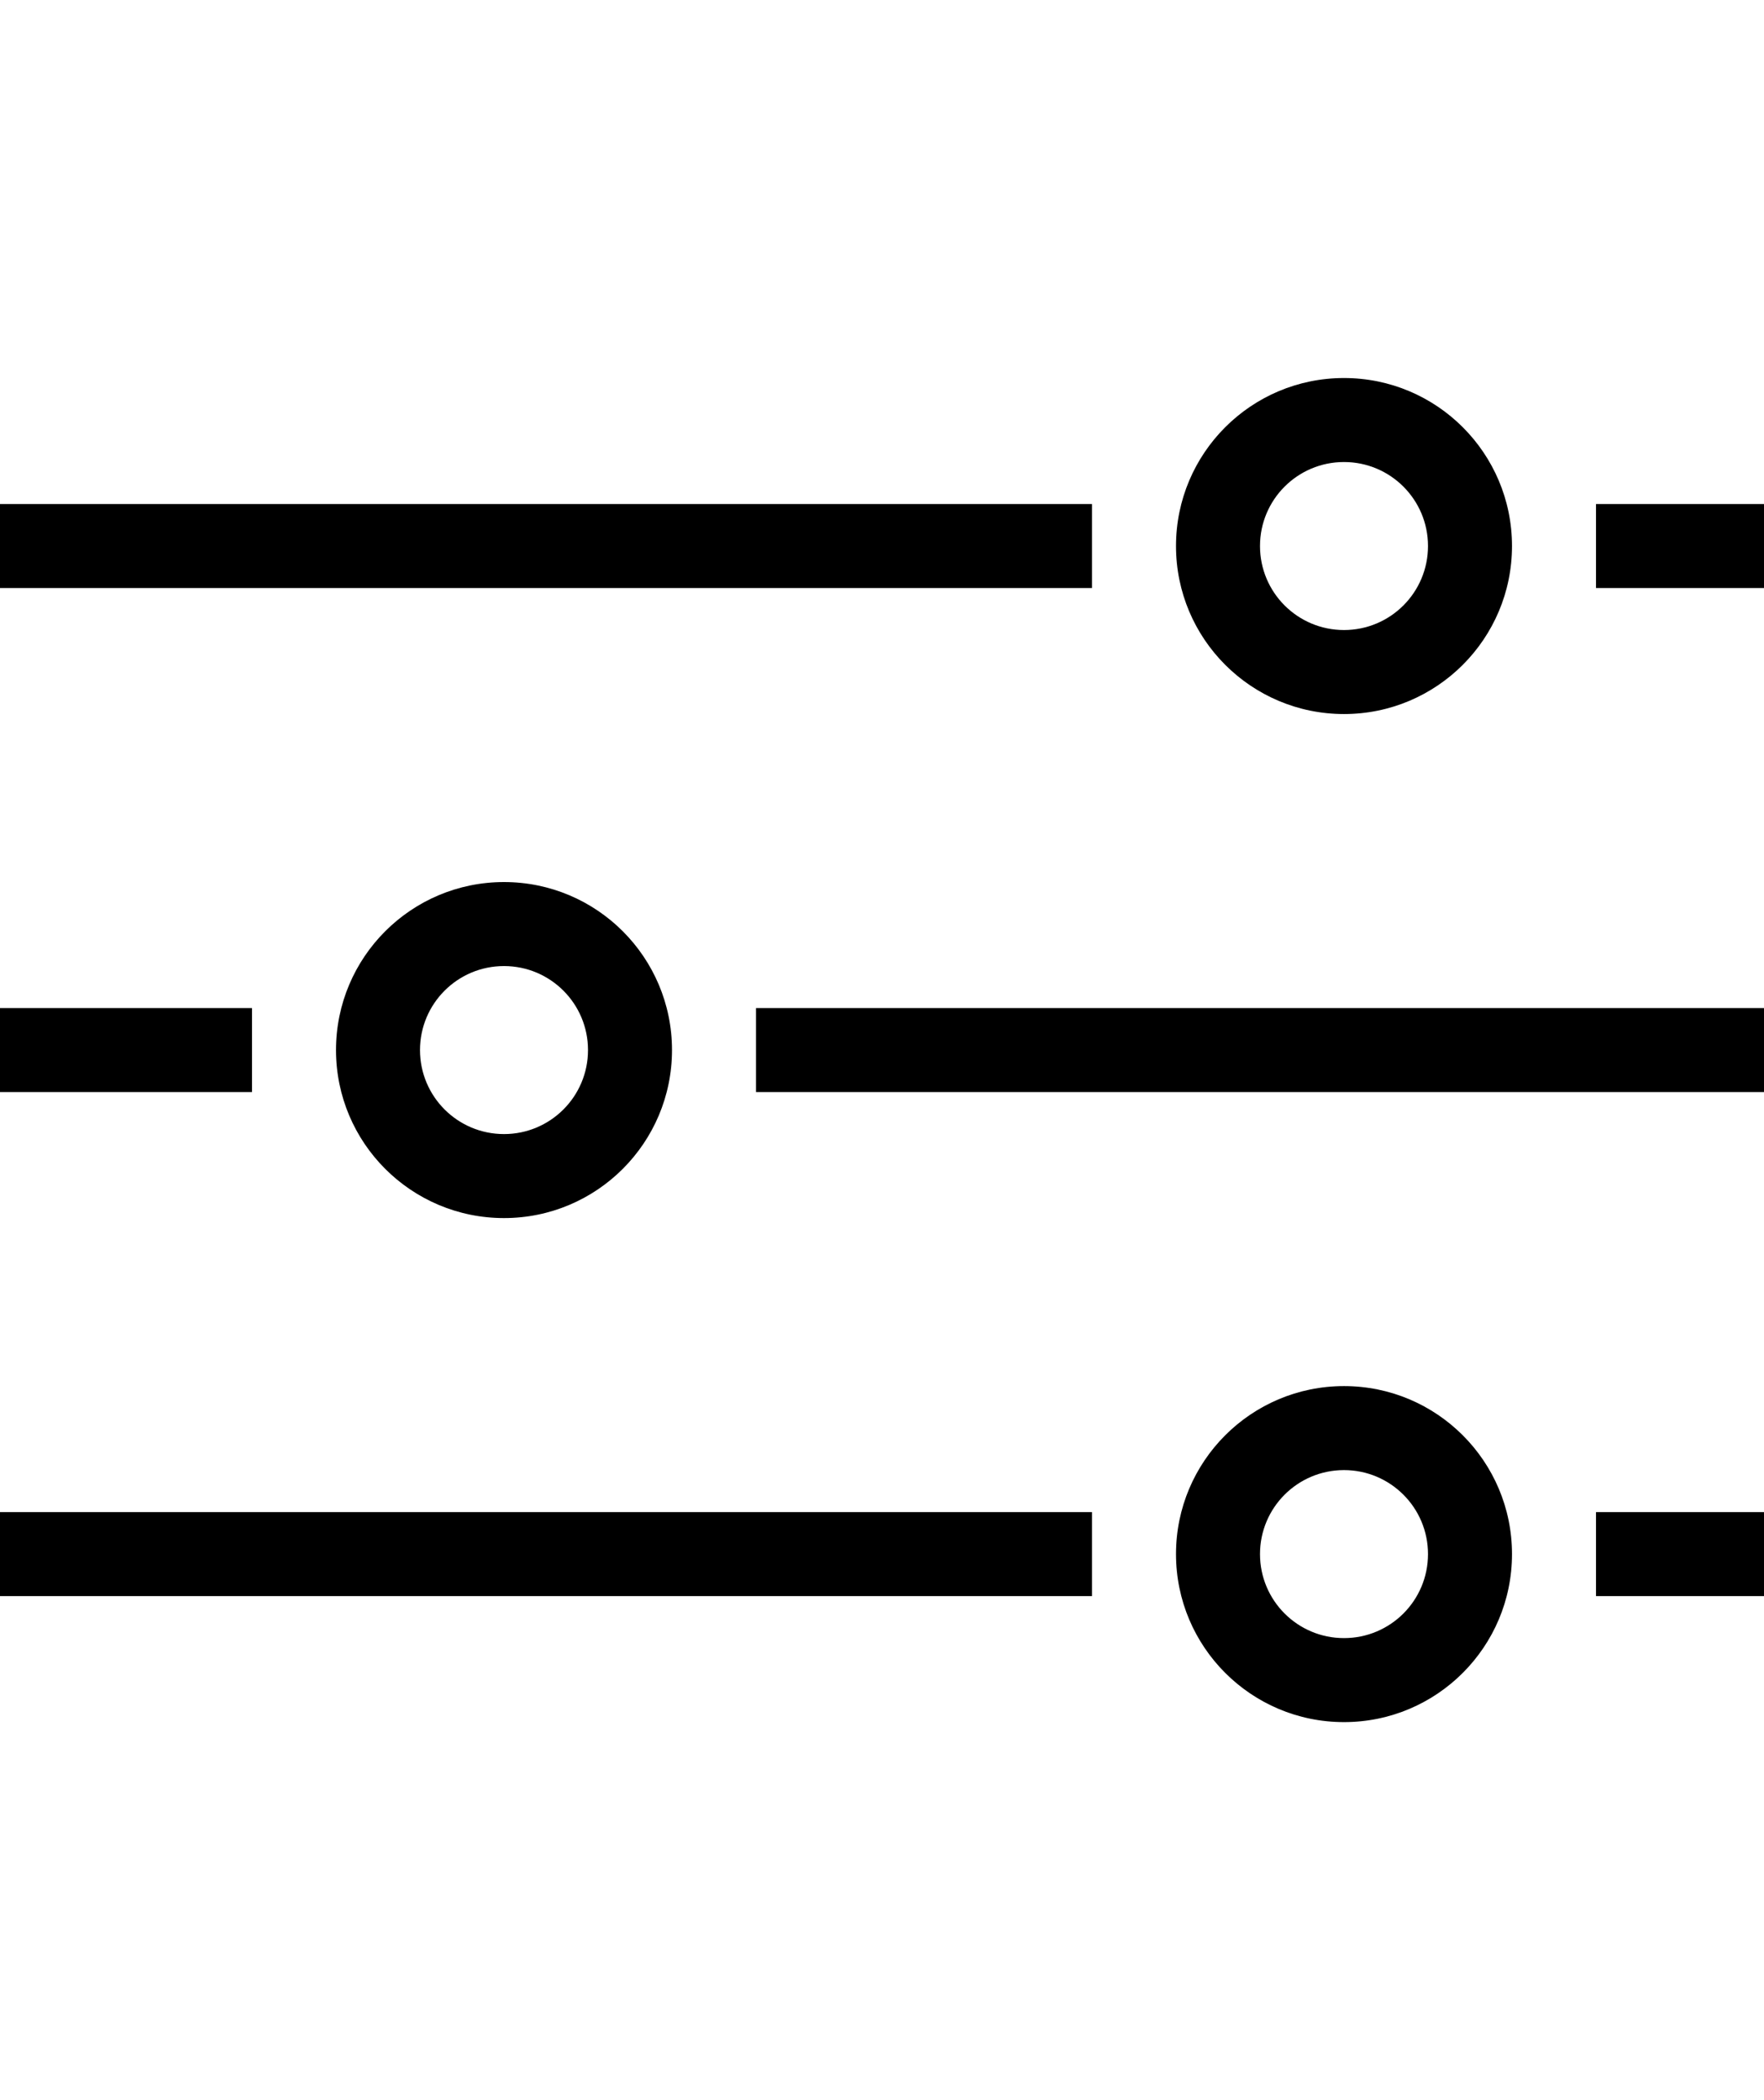 <?xml version="1.0" encoding="UTF-8"?>
<svg width="42px" height="50px" viewBox="0 0 42 50" version="1.1" xmlns="http://www.w3.org/2000/svg" xmlns:xlink="http://www.w3.org/1999/xlink">
    <!-- Generator: Sketch 40.1 (33804) - http://www.bohemiancoding.com/sketch -->
    <title>filter</title>
    <desc>Created with Sketch.</desc>
    <defs></defs>
    <g id="Page-1" stroke="none" stroke-width="1" fill="none" fill-rule="evenodd">
        <g id="filter" transform="translate(0, 9)" fill="#000000">
            <g id="Group-14">
                <rect id="Rectangle-104" x="38" y="3" width="4" height="2"></rect>
                <rect id="Rectangle-105" x="0" y="3" width="26" height="2"></rect>
                <path d="M34,4 C34,2.895 33.105,2 32,2 C30.895,2 30,2.895 30,4 C30,5.105 30.895,6 32,6 C33.105,6 34,5.105 34,4 Z M28,4 C28,1.791 29.791,0 32,0 C34.209,0 36,1.791 36,4 C36,6.209 34.209,8 32,8 C29.791,8 28,6.209 28,4 Z" id="Oval-56"></path>
            </g>
            <g id="Group-14-Copy-2" transform="translate(0, 24)">
                <rect id="Rectangle-104" x="38" y="3" width="4" height="2"></rect>
                <rect id="Rectangle-105" x="0" y="3" width="26" height="2"></rect>
                <path d="M34,4 C34,2.895 33.105,2 32,2 C30.895,2 30,2.895 30,4 C30,5.105 30.895,6 32,6 C33.105,6 34,5.105 34,4 Z M28,4 C28,1.791 29.791,0 32,0 C34.209,0 36,1.791 36,4 C36,6.209 34.209,8 32,8 C29.791,8 28,6.209 28,4 Z" id="Oval-56"></path>
            </g>
            <g id="Group-14-Copy" transform="translate(0, 12)">
                <rect id="Rectangle-104" x="18" y="3" width="24" height="2"></rect>
                <rect id="Rectangle-105" x="0" y="3" width="6" height="2"></rect>
                <path d="M14,4 C14,2.895 13.105,2 12,2 C10.895,2 10,2.895 10,4 C10,5.105 10.895,6 12,6 C13.105,6 14,5.105 14,4 Z M8,4 C8,1.791 9.791,0 12,0 C14.209,0 16,1.791 16,4 C16,6.209 14.209,8 12,8 C9.791,8 8,6.209 8,4 Z" id="Oval-56"></path>
            </g>
        </g>
    </g>
</svg>